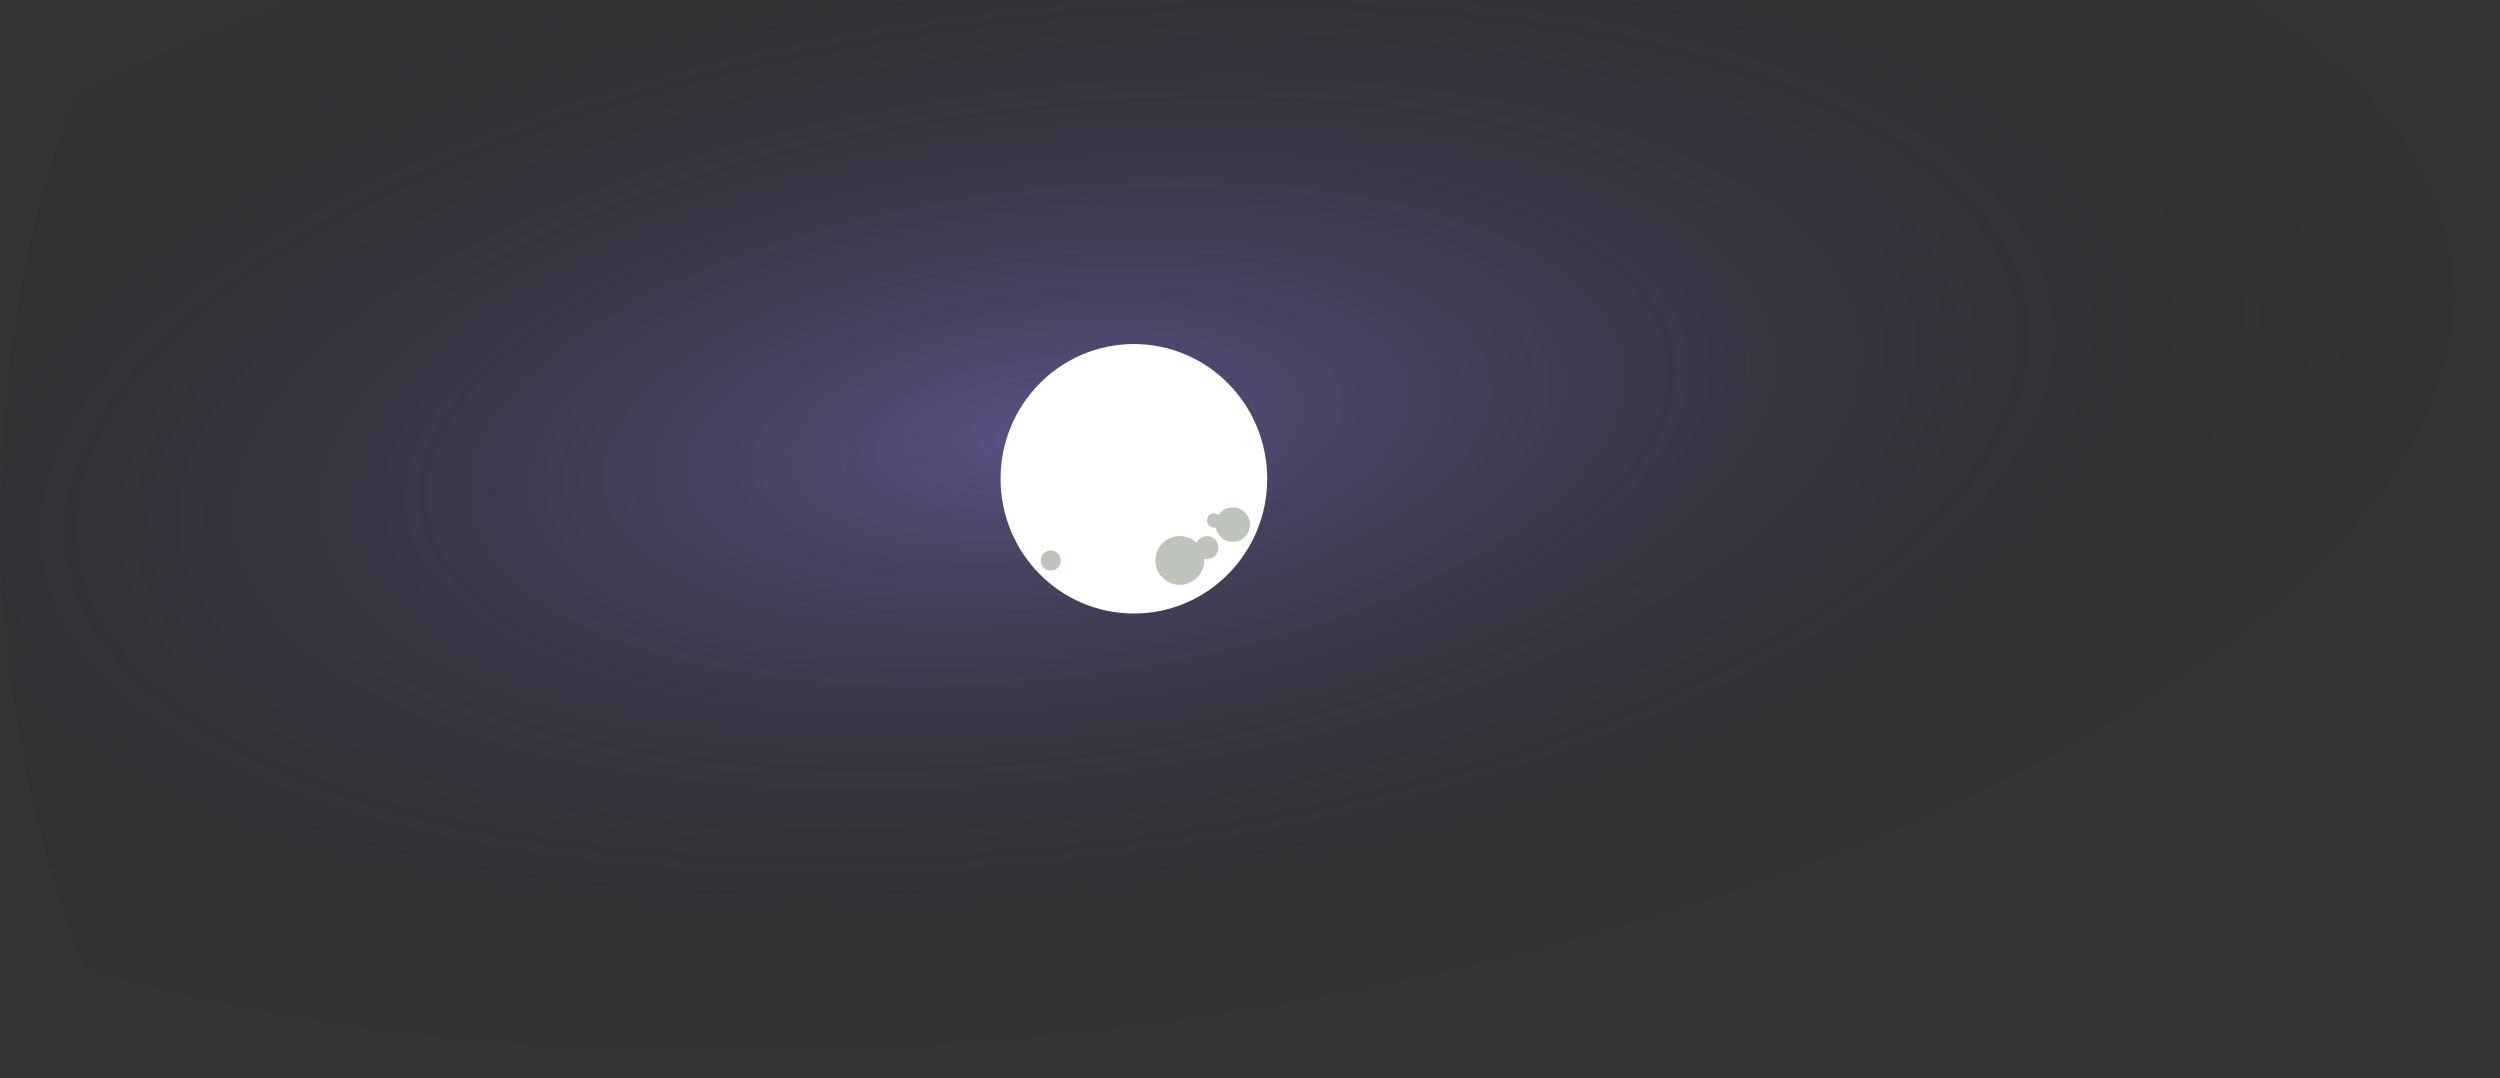<svg width="872" height="376" xmlns="http://www.w3.org/2000/svg" xmlns:xlink="http://www.w3.org/1999/xlink"><rect width="100%" height="100%" fill="#333333" stroke="none"/><defs><path id="a" d="M0 0h1029v536H0z"/><radialGradient cx="41.245%" cy="46.854%" fx="41.245%" fy="46.854%" r="24.452%" gradientTransform="matrix(-.133 -.991 2.412 -.324 -.662 1.029)" id="c"><stop stop-color="#9680FF" offset="0%"/><stop stop-opacity="0" offset="100%"/></radialGradient></defs><g transform="translate(-110)" fill="none" fill-rule="evenodd"><mask id="b" fill="#fff"><use xlink:href="#a"/></mask><g mask="url(#b)"><g transform="translate(110 -257)"><circle fill-opacity=".4" fill="url(#c)" cx="437.5" cy="437.5" r="437.5"/><path d="M442 424c0 25.957-20.819 47-46.5 47S349 449.957 349 424s20.819-47 46.5-47 46.5 21.043 46.5 47" fill="#FFF"/><path d="M420 452.502a8.498 8.498 0 0 1-8.498 8.498c-4.694 0-8.502-3.805-8.502-8.498a8.504 8.504 0 0 1 8.502-8.502c4.693 0 8.498 3.808 8.498 8.502" fill="#BEC4BC"/><path d="M425 447.998a4.002 4.002 0 0 1-4.002 4.002 4 4 0 1 1 4.002-4.002M436 440a6 6 0 1 1-12 0 6 6 0 0 1 12 0m-66 12.5a3.5 3.5 0 1 1-7 0 3.5 3.5 0 0 1 7 0" fill="#BEC4BC"/><path d="M426 438.5a2.5 2.5 0 1 1-4.999.001A2.5 2.5 0 0 1 426 438.5" fill="#BEC4BC"/></g></g></g></svg>